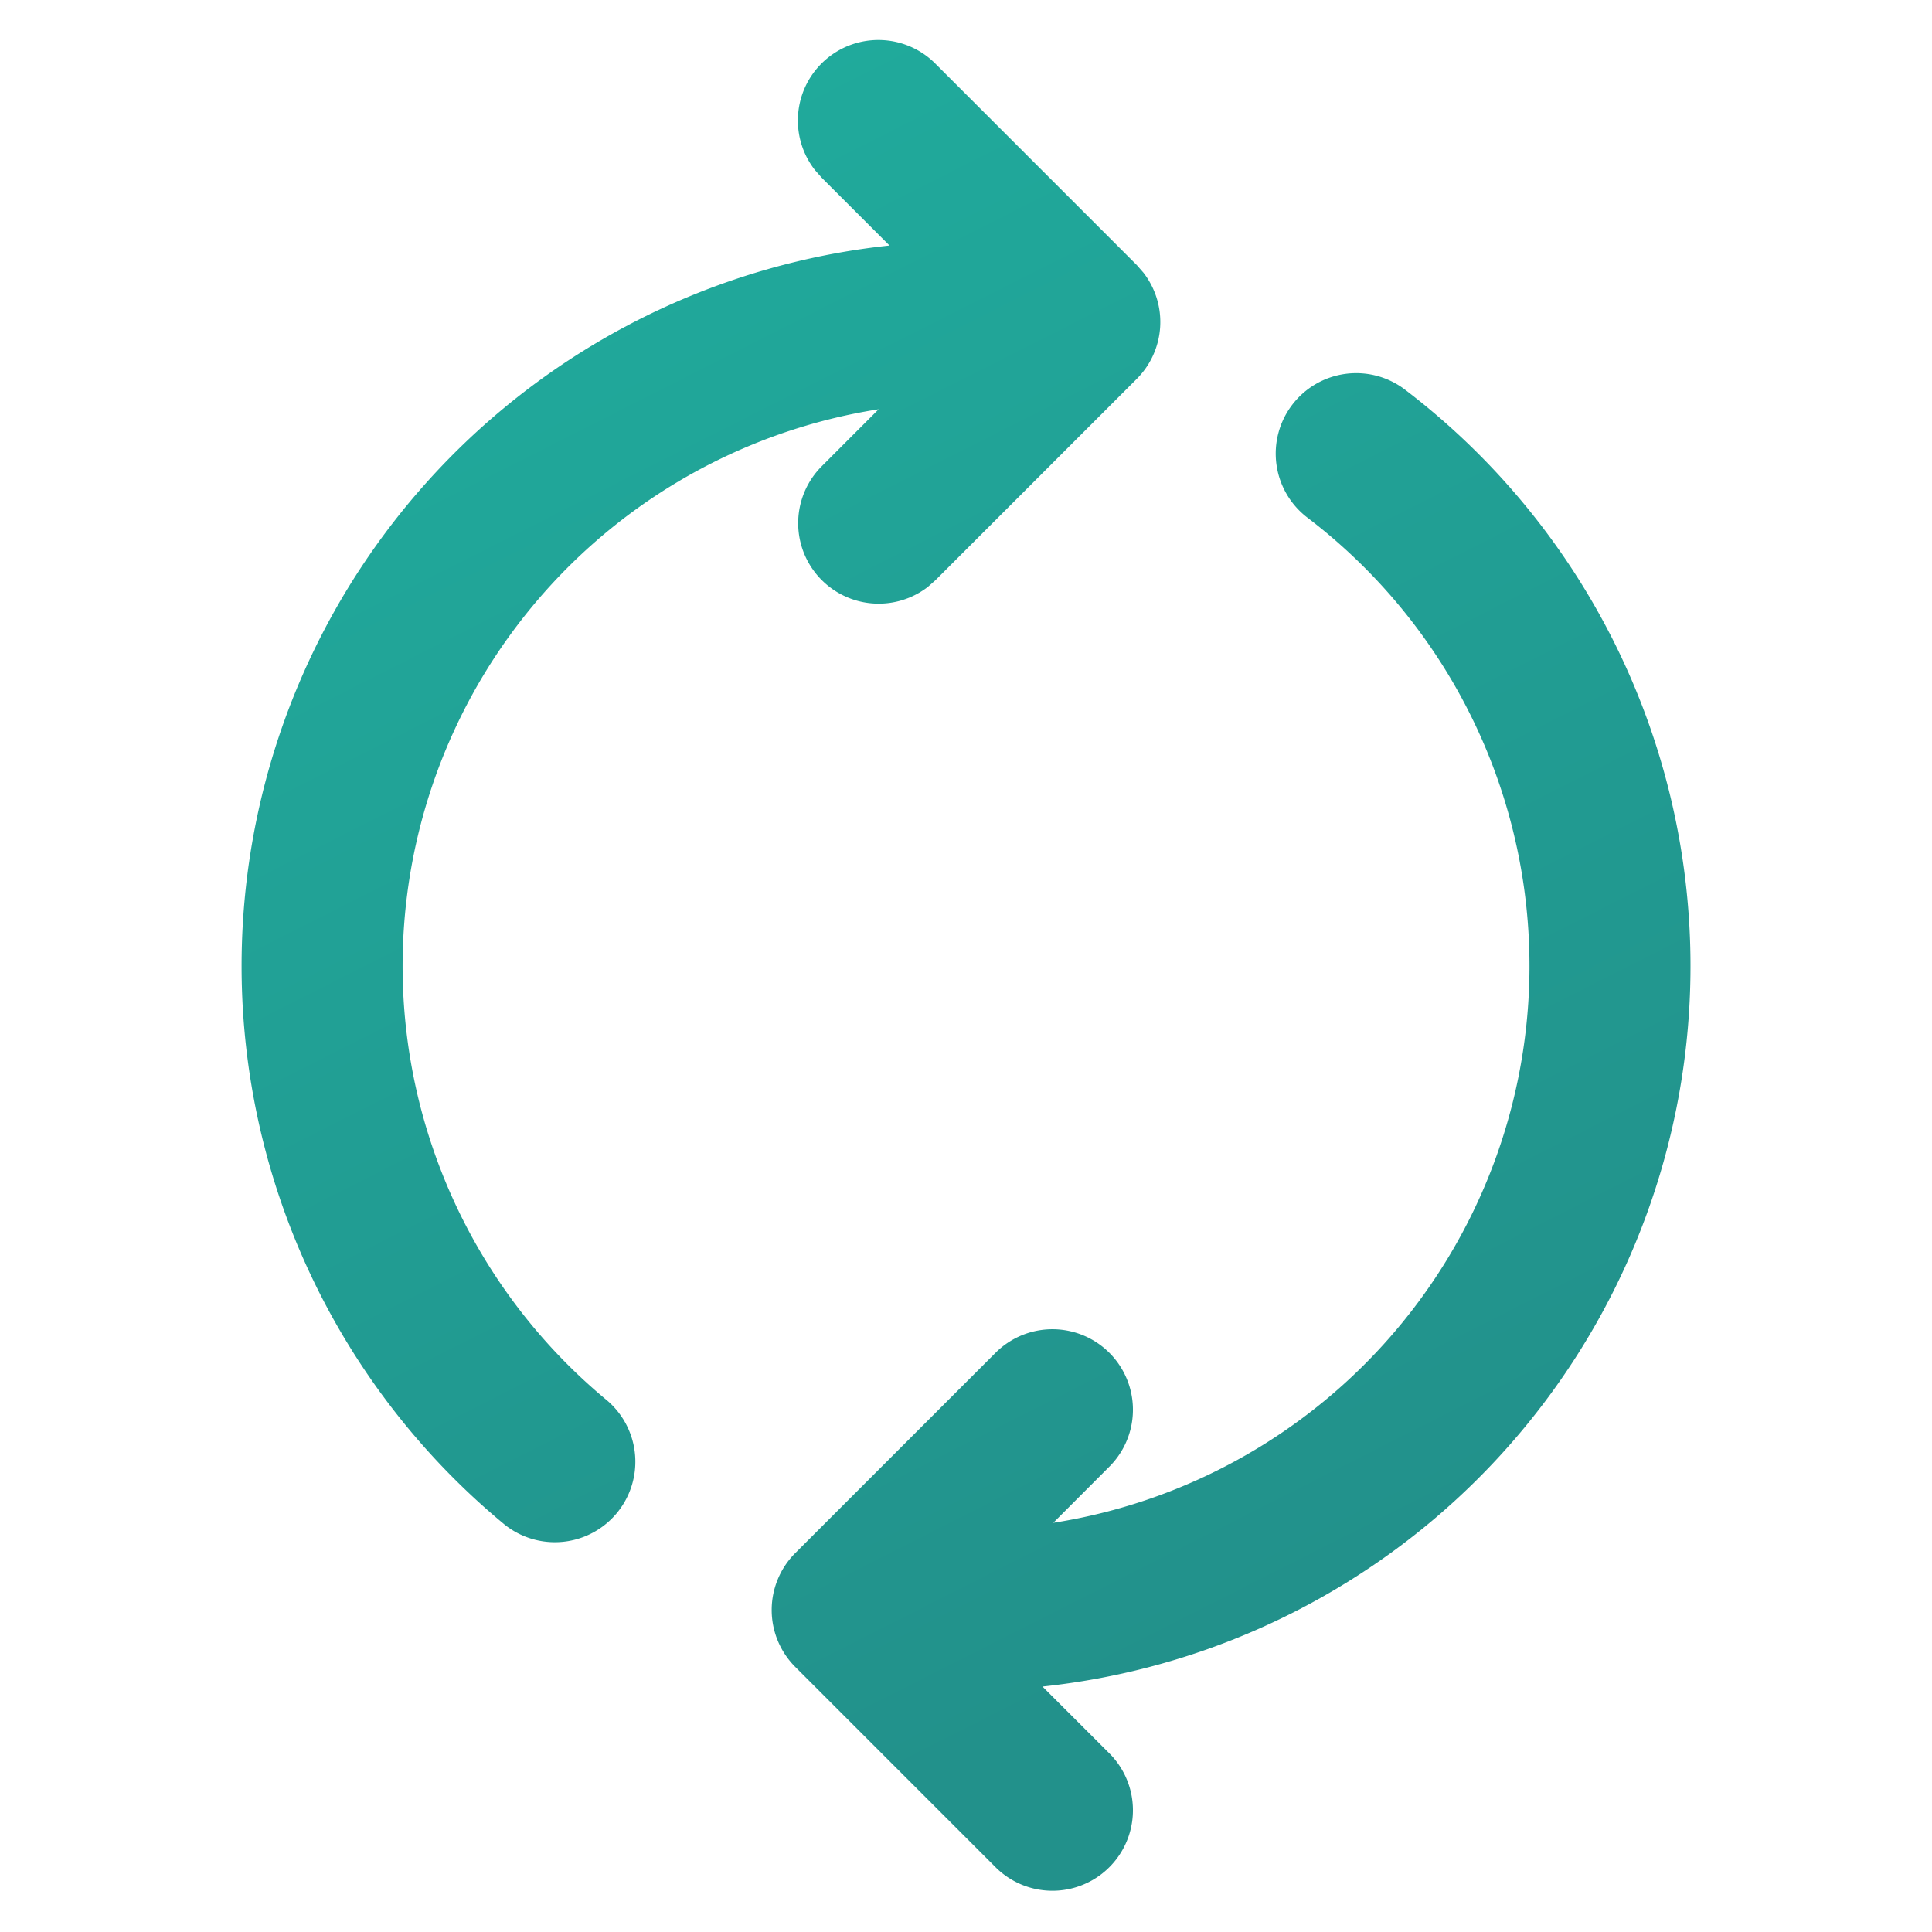 <?xml version="1.0" encoding="UTF-8"?>
<svg xmlns="http://www.w3.org/2000/svg" width="24" height="24"
     viewBox="0 0 24 24"><!-- Icon from Fluent UI System Color Icons by Microsoft Corporation - https://github.com/microsoft/fluentui-system-icons/blob/main/LICENSE -->
    <g fill="none">
        <path fill="url(#SVG2ZTyqc4j)"
              d="M16.052 5.029a1 1 0 0 0 .189 1.401a7.002 7.002 0 0 1-3.157 12.487l.709-.71a1 1 0 0 0-1.414-1.414l-2.5 2.5a1 1 0 0 0 0 1.414l2.5 2.5a1 1 0 0 0 1.414-1.414l-.843-.842A9.001 9.001 0 0 0 17.453 4.84a1 1 0 0 0-1.401.189m-1.93-1.736l-2.5-2.5a1 1 0 0 0-1.498 1.32l.083.094l.843.843a9.001 9.001 0 0 0-4.778 15.892A1 1 0 0 0 7.545 17.4a7.002 7.002 0 0 1 3.37-12.316l-.708.709a1 1 0 0 0 1.32 1.497l.094-.083l2.5-2.5a1 1 0 0 0 .083-1.32z"/>
        <defs>
            <linearGradient id="SVG2ZTyqc4j" x1="16.8" x2="7.2" y1="19.475" y2=".5" gradientUnits="userSpaceOnUse">
                <stop stop-color="#22918B"/>
                <stop offset="1" stop-color="#20AC9D"/>
            </linearGradient>
        </defs>
    </g>
</svg>